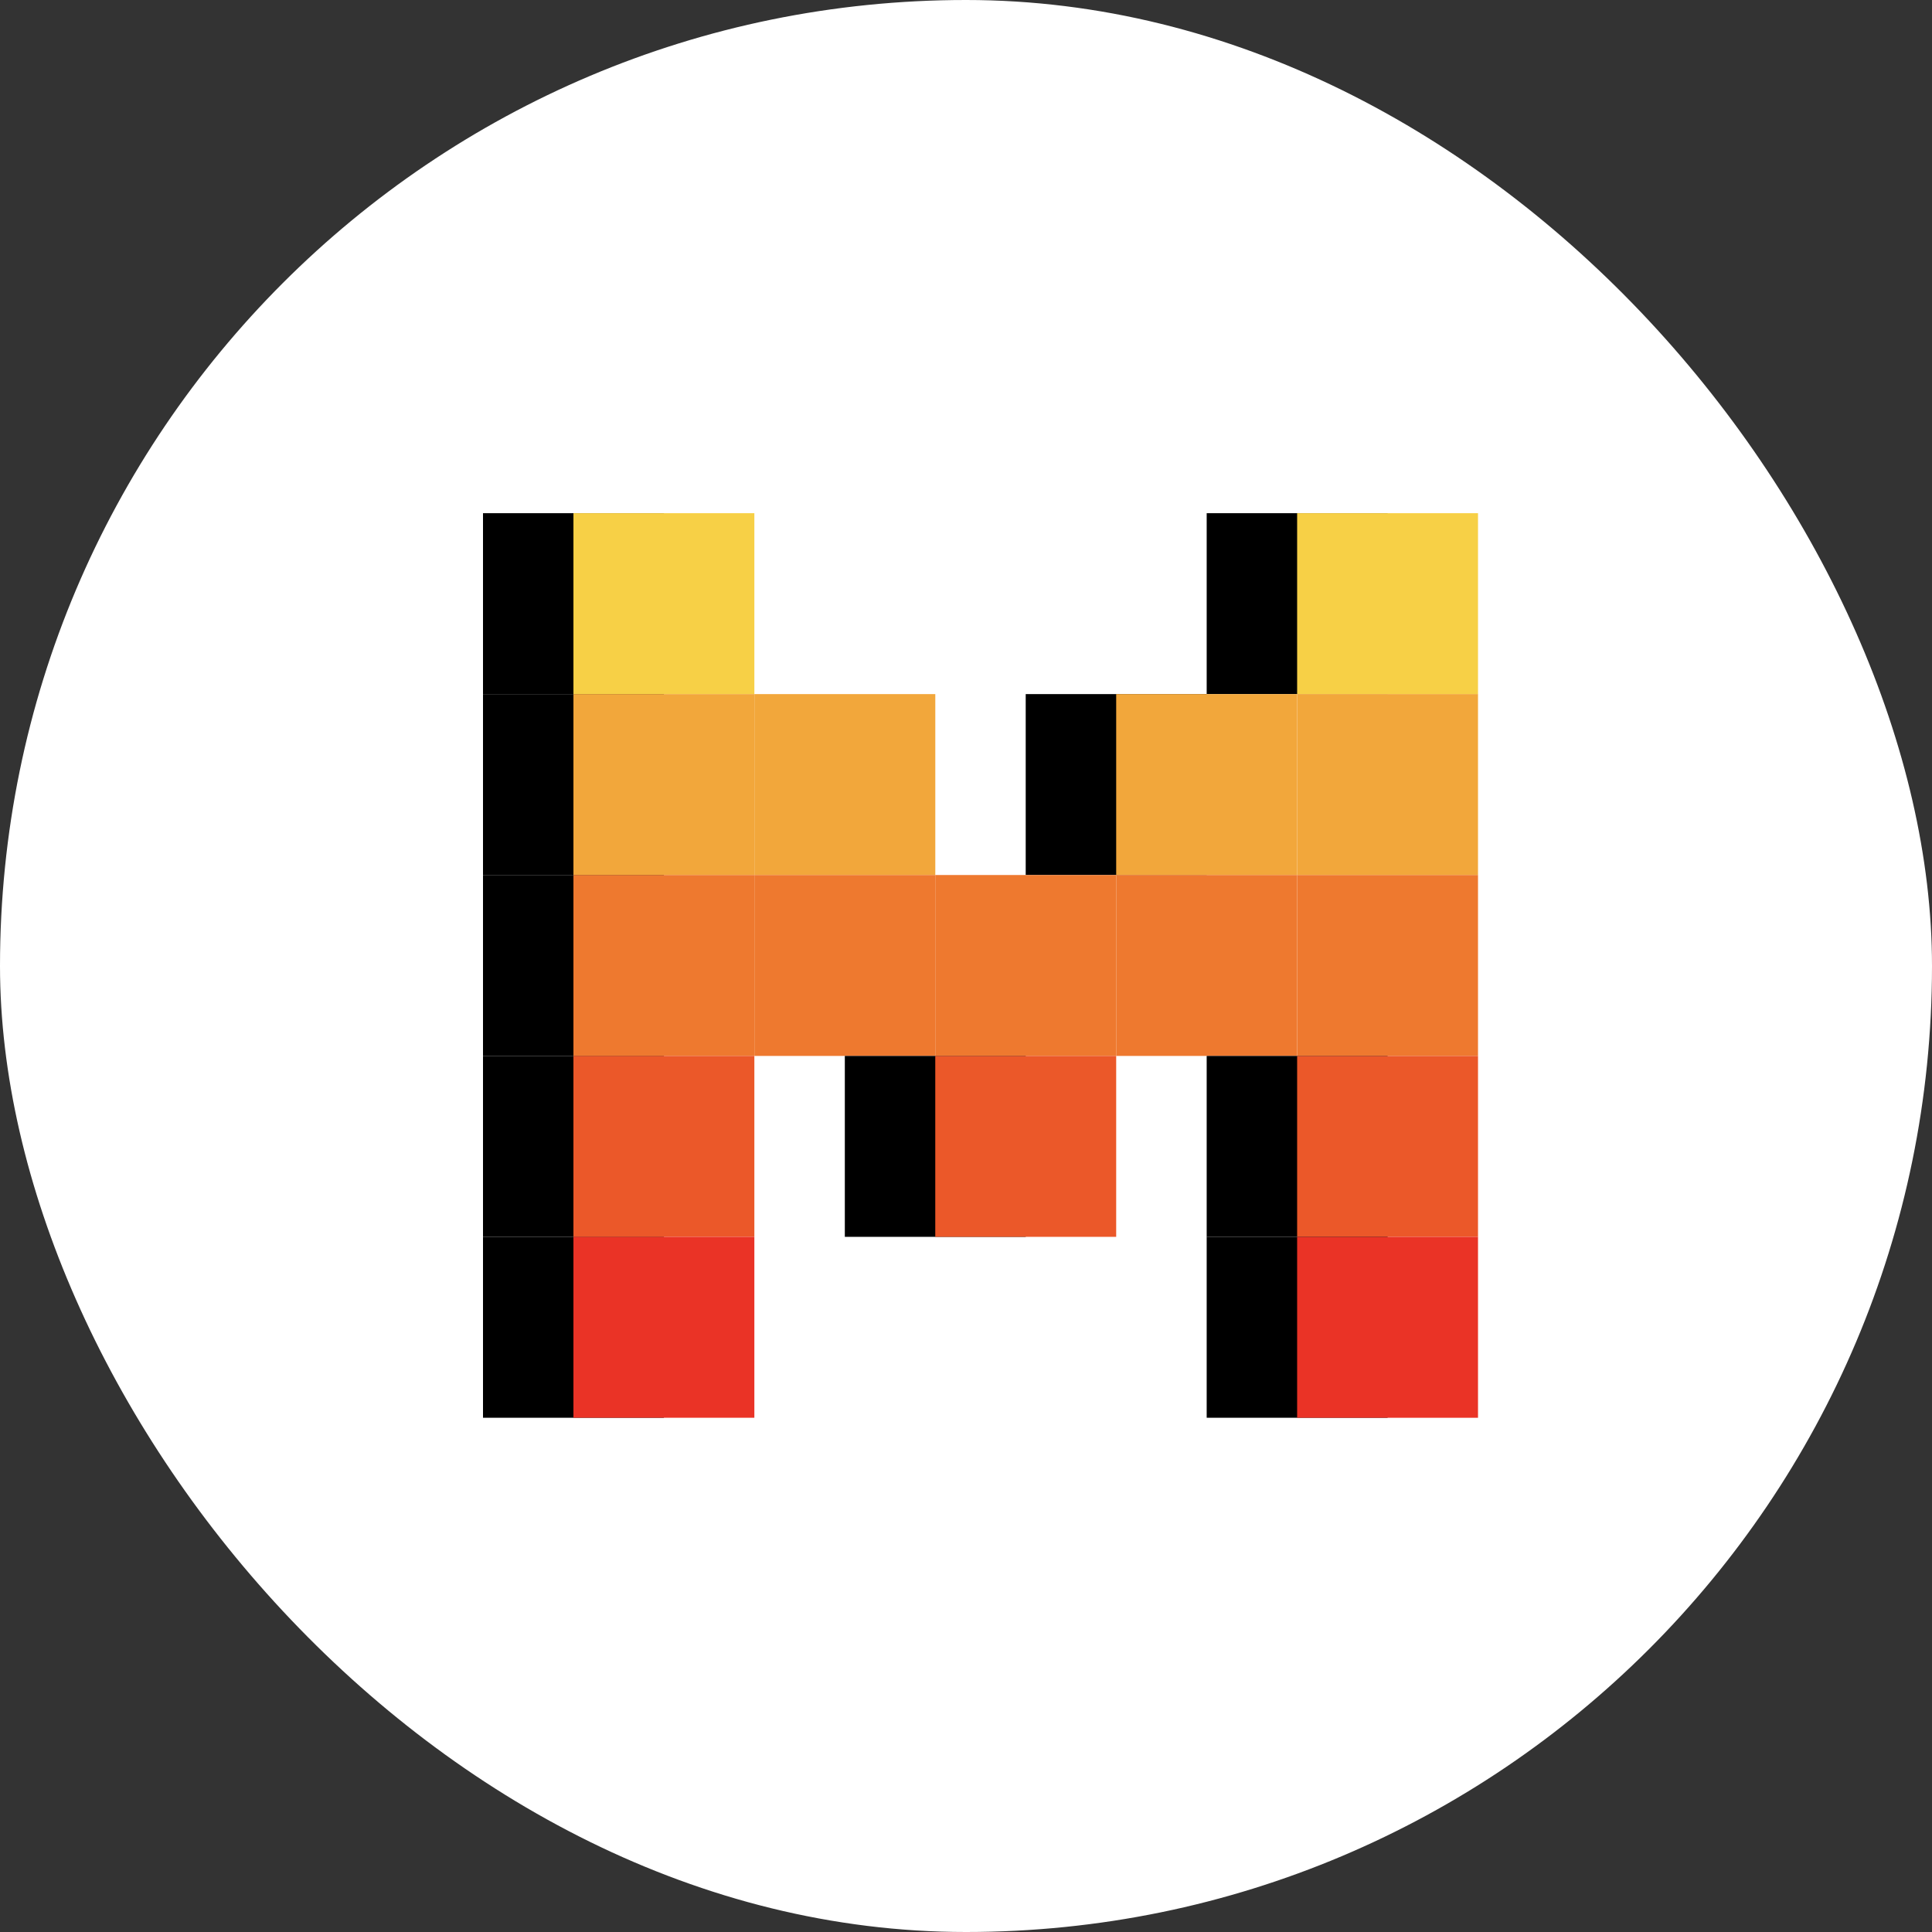 <svg width="64" height="64" viewBox="0 0 64 64" fill="none" xmlns="http://www.w3.org/2000/svg">
<rect x="0" y="0" width="64" height="64" fill="#333333" stroke="none"/>
<rect width="64" height="64" rx="32" fill="white"/>
<g clip-path="url(#clip0_1358_6717)">
<path d="M45.966 17H39.973V22.993H45.966V17Z" fill="black"/>
<path d="M48.962 17H42.969V22.993H48.962V17Z" fill="#F7D046"/>
<path d="M21.993 17H16V22.993H21.993V17Z" fill="black"/>
<path d="M21.993 22.993H16V28.986H21.993V22.993Z" fill="black"/>
<path d="M21.993 28.986H16V34.979H21.993V28.986Z" fill="black"/>
<path d="M21.993 34.979H16V40.972H21.993V34.979Z" fill="black"/>
<path d="M21.993 40.972H16V46.965H21.993V40.972Z" fill="black"/>
<path d="M24.989 17H18.996V22.993H24.989V17Z" fill="#F7D046"/>
<path d="M48.962 22.993H42.969V28.986H48.962V22.993Z" fill="#F2A73B"/>
<path d="M24.989 22.993H18.996V28.986H24.989V22.993Z" fill="#F2A73B"/>
<path d="M39.971 22.993H33.978V28.986H39.971V22.993Z" fill="black"/>
<path d="M42.968 22.993H36.975V28.986H42.968V22.993Z" fill="#F2A73B"/>
<path d="M30.983 22.993H24.99V28.986H30.983V22.993Z" fill="#F2A73B"/>
<path d="M36.975 28.986H30.982V34.979H36.975V28.986Z" fill="#EE792F"/>
<path d="M42.968 28.986H36.975V34.979H42.968V28.986Z" fill="#EE792F"/>
<path d="M30.983 28.986H24.99V34.979H30.983V28.986Z" fill="#EE792F"/>
<path d="M33.979 34.979H27.986V40.972H33.979V34.979Z" fill="black"/>
<path d="M36.975 34.979H30.982V40.972H36.975V34.979Z" fill="#EB5829"/>
<path d="M48.962 28.986H42.969V34.979H48.962V28.986Z" fill="#EE792F"/>
<path d="M24.989 28.986H18.996V34.979H24.989V28.986Z" fill="#EE792F"/>
<path d="M45.966 34.979H39.973V40.972H45.966V34.979Z" fill="black"/>
<path d="M48.962 34.979H42.969V40.972H48.962V34.979Z" fill="#EB5829"/>
<path d="M45.966 40.972H39.973V46.965H45.966V40.972Z" fill="black"/>
<path d="M24.989 34.979H18.996V40.972H24.989V34.979Z" fill="#EB5829"/>
<path d="M48.962 40.972H42.969V46.965H48.962V40.972Z" fill="#EA3326"/>
<path d="M24.989 40.972H18.996V46.965H24.989V40.972Z" fill="#EA3326"/>
</g>
<defs>
<clipPath id="clip0_1358_6717">
<rect width="32.961" height="30" fill="white" transform="translate(16 17)"/>
</clipPath>
</defs>
</svg>
